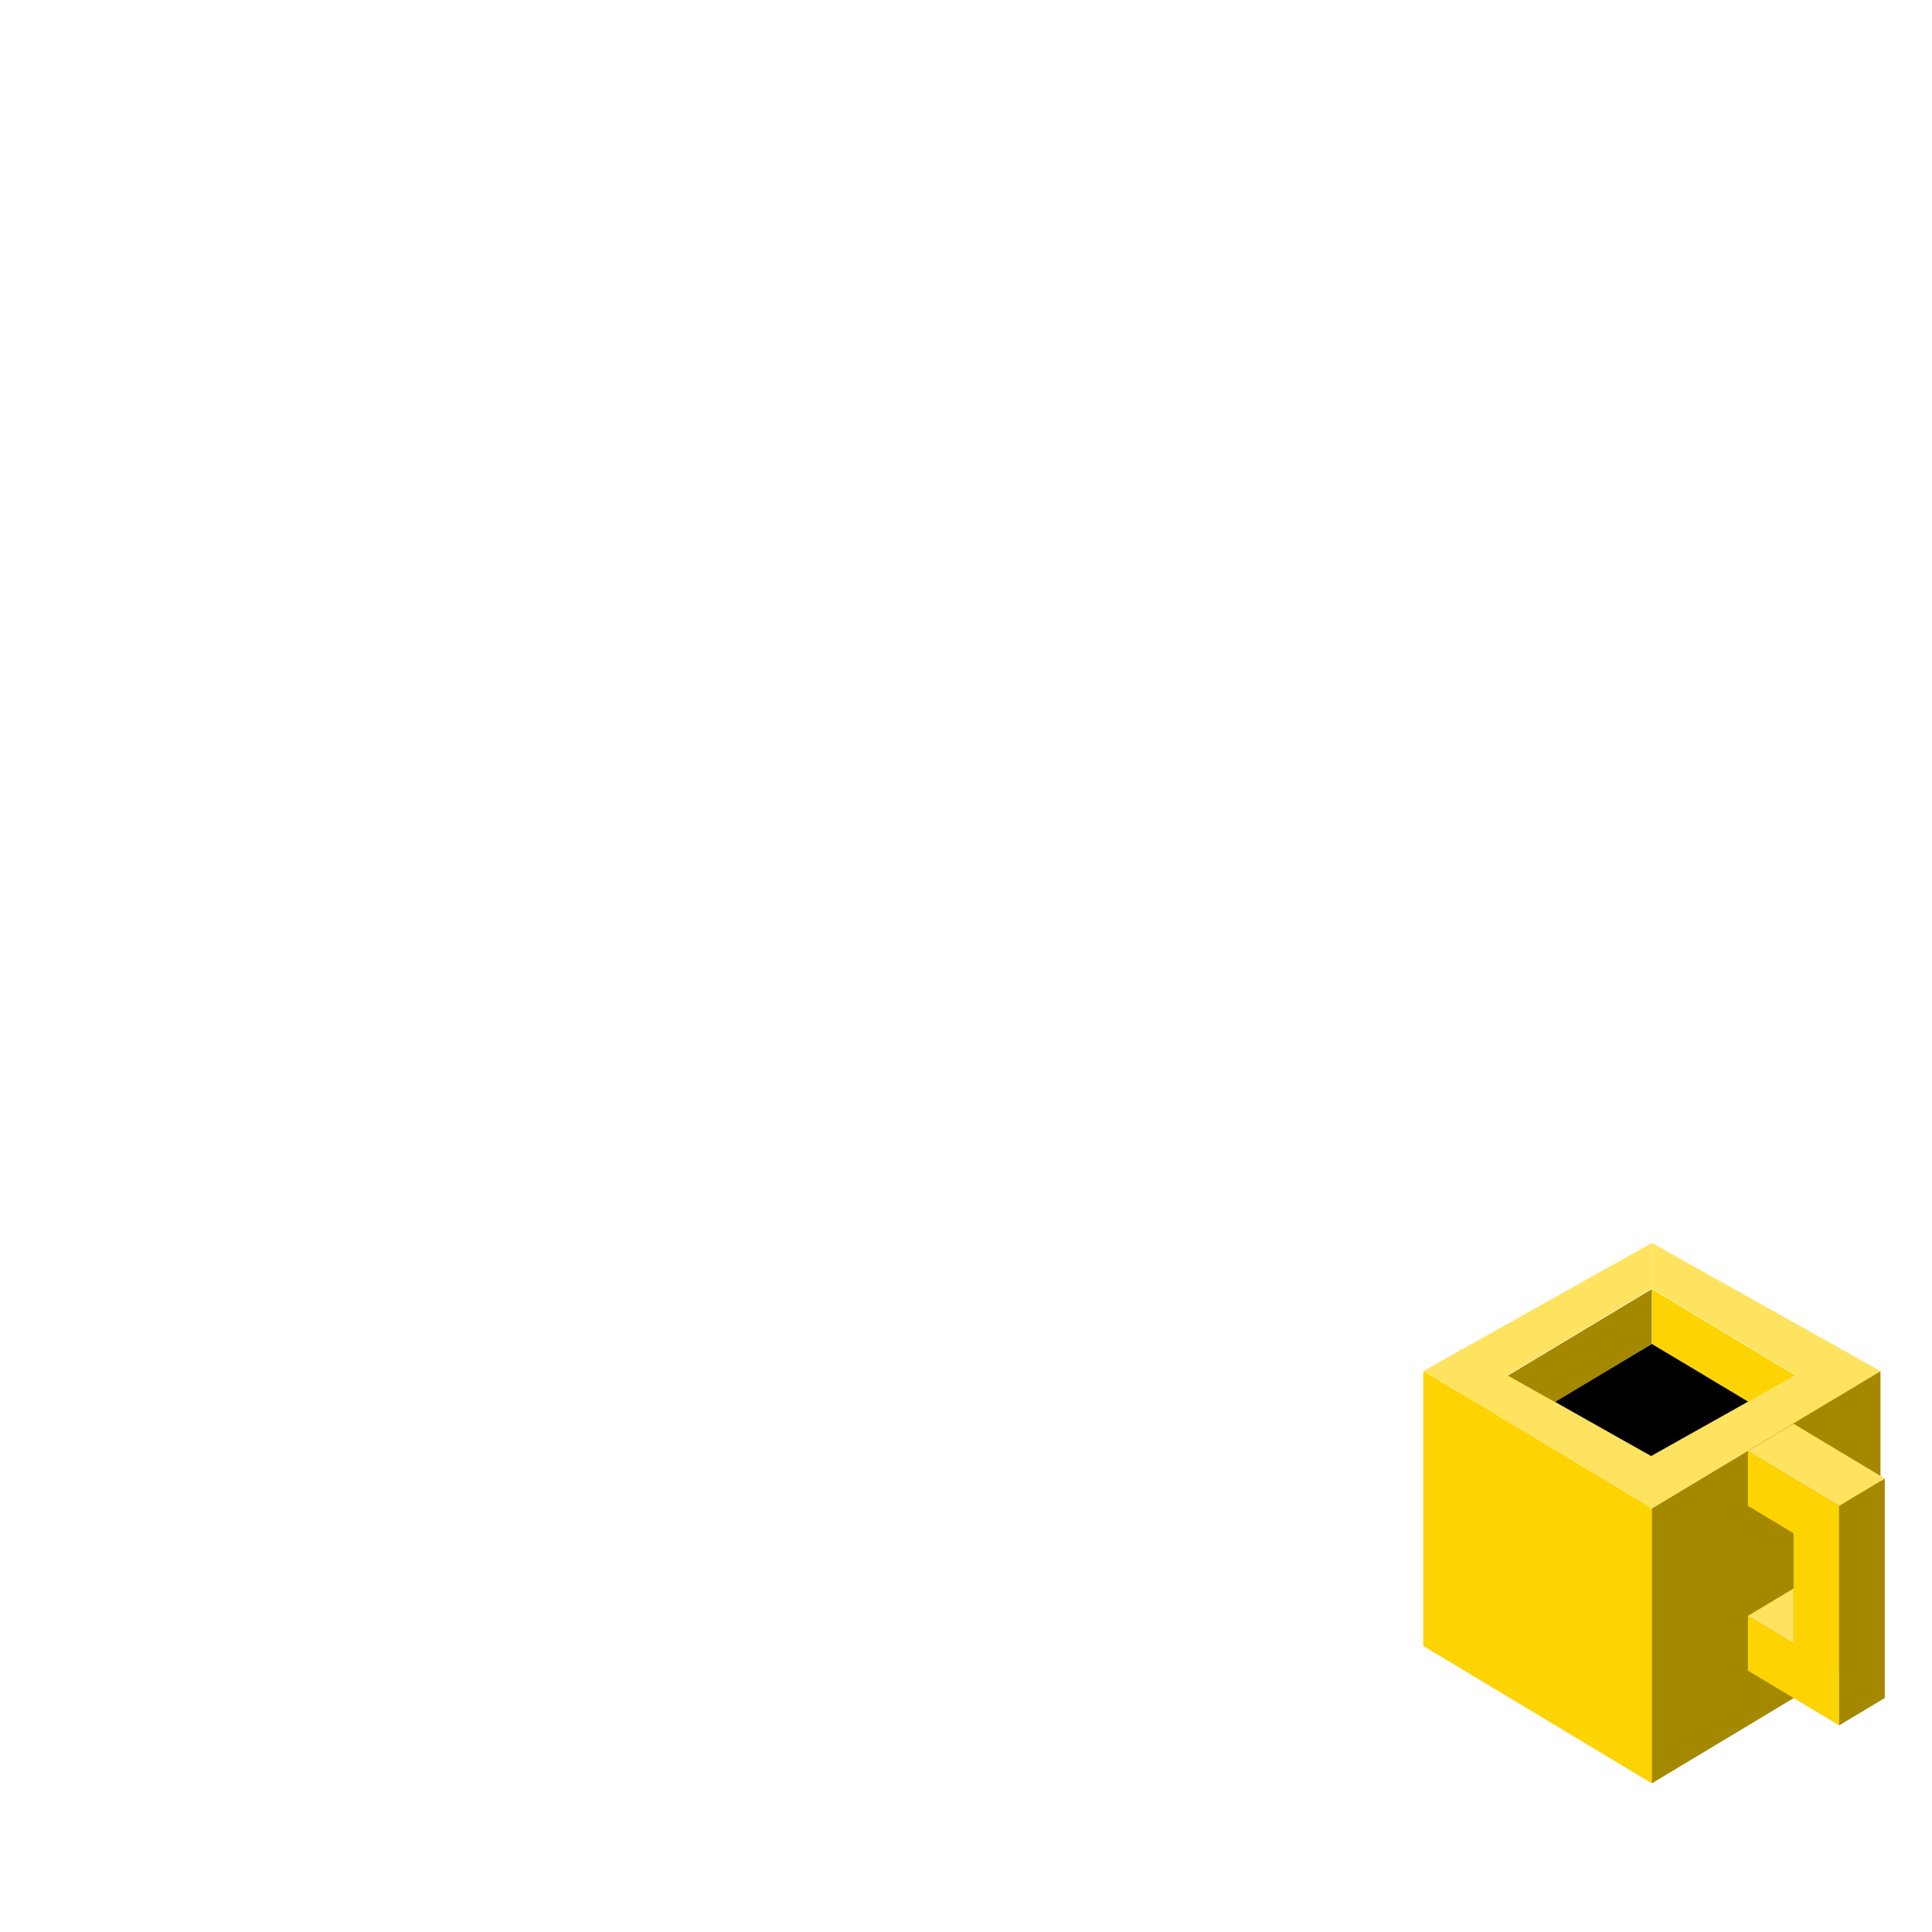 <?xml version="1.0" encoding="utf-8"?>
<!-- Generator: Adobe Illustrator 22.1.0, SVG Export Plug-In . SVG Version: 6.00 Build 0)  -->
<svg version="1.0" id="Layer_1" xmlns="http://www.w3.org/2000/svg" xmlns:xlink="http://www.w3.org/1999/xlink" x="0px" y="0px"
	 viewBox="0 0 360 360" style="enable-background:new 0 0 360 360;" xml:space="preserve">
<style type="text/css">
	.st0{fill:#A48900;}
	.st1{fill:#FDD301;}
	.st2{fill:#FDE35F;}
</style>
<g>
	<path d="M289.7,261.2l18.1-10.8l18.2,10.8l-18.2,10.3L289.7,261.2z"/>
	<path class="st0" d="M307.8,240.2l-34.1,20.5v10.2l34.1-20.5V240.2z"/>
	<path class="st1" d="M307.8,240.2l34.1,20.5v10.2l-34.1-20.5V240.2z"/>
	<path class="st2" d="M265.2,255.5l8.5,5.1l34.1-20.5v-8.5L265.2,255.5z M299.3,276l8.5,5.1l34.1-20.5v-8.5L299.3,276z"/>
	<path class="st2" d="M350.4,255.5l-8.5,5.1l-34.1-20.5v-8.5L350.4,255.5z M314.6,275.2l-8.5,5.1L272,259.8v-8.5L314.6,275.2z"/>
	<path class="st1" d="M265.2,255.5l42.6,25.6v51.2l-42.6-25.6V255.5z"/>
	<path class="st0" d="M307.8,281.1l42.6-25.6v51.2l-42.6,25.6V281.1z"/>
	<g>
		<path class="st1" d="M325.7,270.4l17,10.2v40.9l-17-10.2v-10.2l8.5,5.1v-20.5l-8.5-5.1V270.4z"/>
		<path class="st0" d="M342.7,280.6l8.5-5.1v40.9l-8.5,5.1V280.6z"/>
		<path class="st2" d="M325.7,301.1l8.5-5.1v10.2L325.7,301.1z M325.7,270.4l8.5-5.1l17,10.2l-8.5,5.1L325.7,270.4z"/>
	</g>
</g>
</svg>
